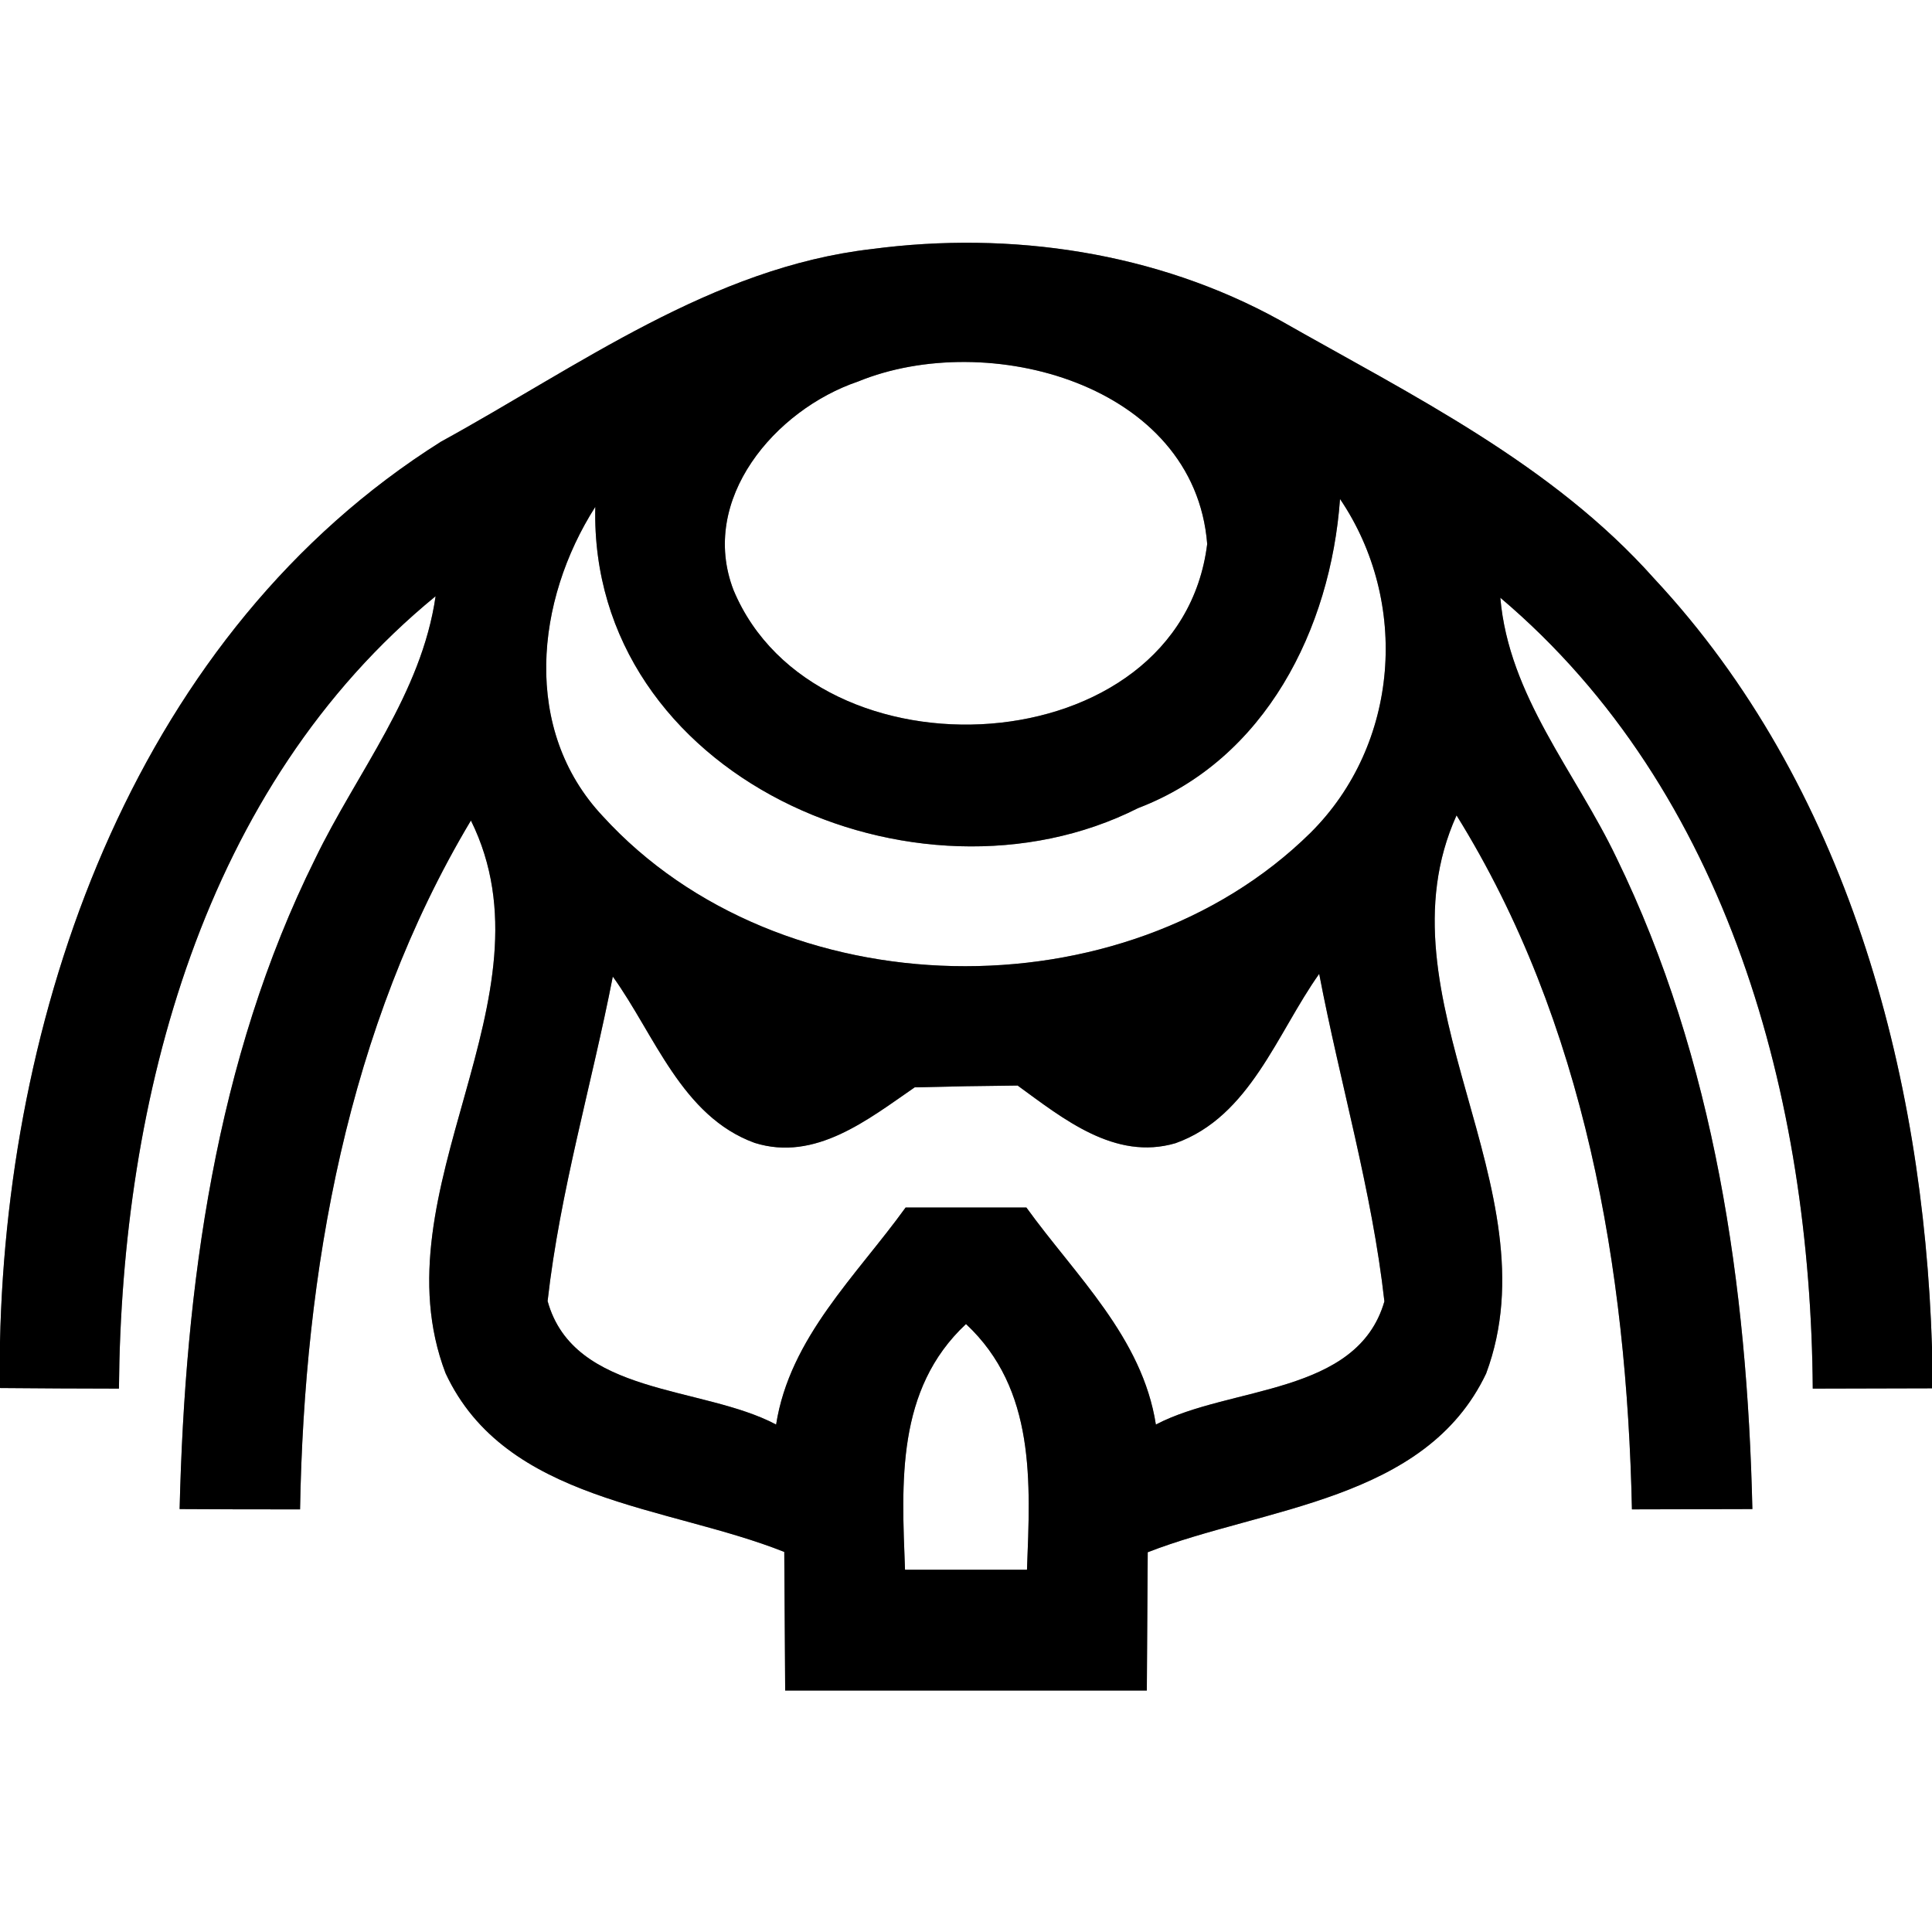 <?xml version="1.0" encoding="UTF-8" ?>
<!DOCTYPE svg PUBLIC "-//W3C//DTD SVG 1.1//EN" "http://www.w3.org/Graphics/SVG/1.1/DTD/svg11.dtd">
<svg width="64pt" height="64pt" viewBox="0 0 64 64" version="1.1" xmlns="http://www.w3.org/2000/svg">
<rect x="0" y="0" width="64" height="64" fill="#808080" stroke="none"/>
<g id="#ffffffff">
<path fill="#ffffff" opacity="1.00" d=" M 0.00 0.00 L 64.00 0.00 L 64.00 44.62 C 63.71 35.49 61.16 25.99 54.80 19.17 C 51.41 15.36 46.76 13.09 42.40 10.61 C 38.31 8.35 33.48 7.64 28.88 8.25 C 23.58 8.86 19.17 12.13 14.61 14.63 C 4.63 20.91 0.25 33.11 0.00 44.45 L 0.00 0.00 Z" />
<path fill="#ffffff" opacity="1.00" d=" M 28.42 12.64 C 32.71 10.88 39.57 12.71 39.99 18.02 C 39.08 25.37 27.01 26.03 24.30 19.55 C 23.14 16.54 25.68 13.57 28.42 12.64 Z" />
<path fill="#ffffff" opacity="1.00" d=" M 44.39 16.53 C 46.70 19.94 46.36 24.66 43.41 27.59 C 37.24 33.67 25.83 33.46 19.97 27.04 C 17.28 24.18 17.74 19.89 19.72 16.79 C 19.51 25.72 30.36 30.48 37.70 26.77 C 41.92 25.16 44.08 20.83 44.39 16.53 Z" />
<path fill="#ffffff" opacity="1.00" d=" M 3.94 46.00 C 4.02 36.40 6.71 26.07 14.43 19.75 C 13.96 23.00 11.83 25.57 10.44 28.45 C 7.13 35.11 6.13 42.63 5.95 49.99 C 7.28 50.00 8.61 50.00 9.94 50.00 C 10.08 42.11 11.50 34.04 15.60 27.18 C 18.51 33.07 12.44 39.41 14.76 45.49 C 16.75 49.76 22.12 49.87 25.98 51.41 C 25.99 52.94 26.00 54.47 26.01 56.00 C 30.00 56.00 34.00 56.00 37.99 56.00 C 38.00 54.47 38.01 52.95 38.02 51.42 C 41.88 49.92 47.22 49.73 49.23 45.50 C 51.52 39.35 45.53 33.03 48.25 27.01 C 52.51 33.87 53.89 42.04 54.06 50.00 C 55.39 50.00 56.72 49.99 58.05 49.99 C 57.88 42.62 56.81 35.11 53.55 28.42 C 52.19 25.57 49.98 23.06 49.70 19.80 C 57.28 26.21 59.98 36.43 60.05 46.00 C 61.37 46.00 62.68 45.99 64.00 45.99 L 64.00 64.00 L 0.00 64.00 L 0.00 45.98 C 1.31 45.99 2.63 46.00 3.94 46.00 Z" />
<path fill="#ffffff" opacity="1.00" d=" M 20.30 32.35 C 21.69 34.28 22.58 36.98 25.00 37.86 C 27.01 38.49 28.76 37.08 30.30 36.02 C 31.44 35.99 32.58 35.97 33.71 35.96 C 35.21 37.05 36.93 38.46 38.94 37.87 C 41.41 36.99 42.30 34.23 43.70 32.26 C 44.39 35.88 45.45 39.44 45.86 43.11 C 44.96 46.23 40.75 45.90 38.29 47.19 C 37.84 44.30 35.63 42.26 34.00 40.00 C 32.66 40.00 31.33 40.00 30.00 40.00 C 28.37 42.26 26.16 44.31 25.71 47.19 C 23.26 45.89 19.01 46.24 18.14 43.10 C 18.55 39.46 19.60 35.94 20.30 32.35 Z" />
<path fill="#ffffff" opacity="1.00" d=" M 29.98 52.00 C 29.87 49.10 29.68 46.03 32.00 43.86 C 34.32 46.03 34.13 49.10 34.02 52.00 C 32.67 52.00 31.33 52.00 29.98 52.00 Z" />
</g>
<g id="#000000ff">
<path fill="#000000" opacity="1.00" d=" M 14.61 14.63 C 19.17 12.13 23.58 8.86 28.88 8.25 C 33.48 7.64 38.31 8.35 42.40 10.61 C 46.76 13.09 51.41 15.36 54.80 19.17 C 61.16 25.99 63.71 35.49 64.00 44.62 L 64.00 45.99 C 62.68 45.99 61.37 46.00 60.05 46.00 C 59.98 36.43 57.28 26.21 49.70 19.80 C 49.98 23.06 52.19 25.57 53.55 28.42 C 56.81 35.11 57.88 42.62 58.05 49.99 C 56.72 49.99 55.39 50.00 54.06 50.00 C 53.89 42.04 52.51 33.87 48.25 27.01 C 45.53 33.03 51.52 39.35 49.23 45.50 C 47.22 49.73 41.88 49.92 38.02 51.42 C 38.01 52.95 38.00 54.47 37.99 56.00 C 34.00 56.00 30.00 56.00 26.01 56.00 C 26.00 54.47 25.99 52.94 25.98 51.41 C 22.12 49.87 16.75 49.76 14.76 45.49 C 12.44 39.41 18.51 33.07 15.60 27.18 C 11.50 34.04 10.08 42.11 9.94 50.00 C 8.61 50.00 7.28 50.00 5.95 49.99 C 6.13 42.63 7.13 35.11 10.44 28.45 C 11.83 25.57 13.96 23.00 14.43 19.75 C 6.71 26.07 4.02 36.40 3.94 46.00 C 2.63 46.00 1.31 45.99 -0.00 45.98 L 0.00 44.45 C 0.25 33.11 4.63 20.91 14.61 14.63 M 28.42 12.64 C 25.68 13.57 23.14 16.54 24.30 19.55 C 27.01 26.03 39.08 25.37 39.99 18.02 C 39.57 12.71 32.71 10.88 28.42 12.64 M 44.39 16.53 C 44.08 20.83 41.92 25.16 37.70 26.77 C 30.36 30.48 19.51 25.72 19.72 16.79 C 17.74 19.89 17.28 24.18 19.97 27.04 C 25.83 33.46 37.24 33.67 43.41 27.59 C 46.36 24.66 46.70 19.94 44.39 16.53 M 20.30 32.35 C 19.60 35.94 18.55 39.46 18.14 43.10 C 19.01 46.24 23.26 45.89 25.71 47.19 C 26.16 44.31 28.37 42.26 30.00 40.00 C 31.33 40.00 32.66 40.00 34.00 40.00 C 35.63 42.26 37.84 44.30 38.29 47.19 C 40.75 45.90 44.96 46.23 45.86 43.11 C 45.45 39.44 44.39 35.88 43.70 32.26 C 42.30 34.23 41.41 36.99 38.94 37.87 C 36.93 38.46 35.21 37.05 33.71 35.96 C 32.58 35.97 31.44 35.99 30.30 36.02 C 28.76 37.08 27.01 38.49 25.00 37.86 C 22.58 36.98 21.69 34.28 20.30 32.35 M 29.98 52.00 C 31.33 52.00 32.67 52.00 34.02 52.00 C 34.13 49.10 34.32 46.03 32.00 43.86 C 29.68 46.03 29.87 49.10 29.98 52.00 Z" />
</g>
</svg>
